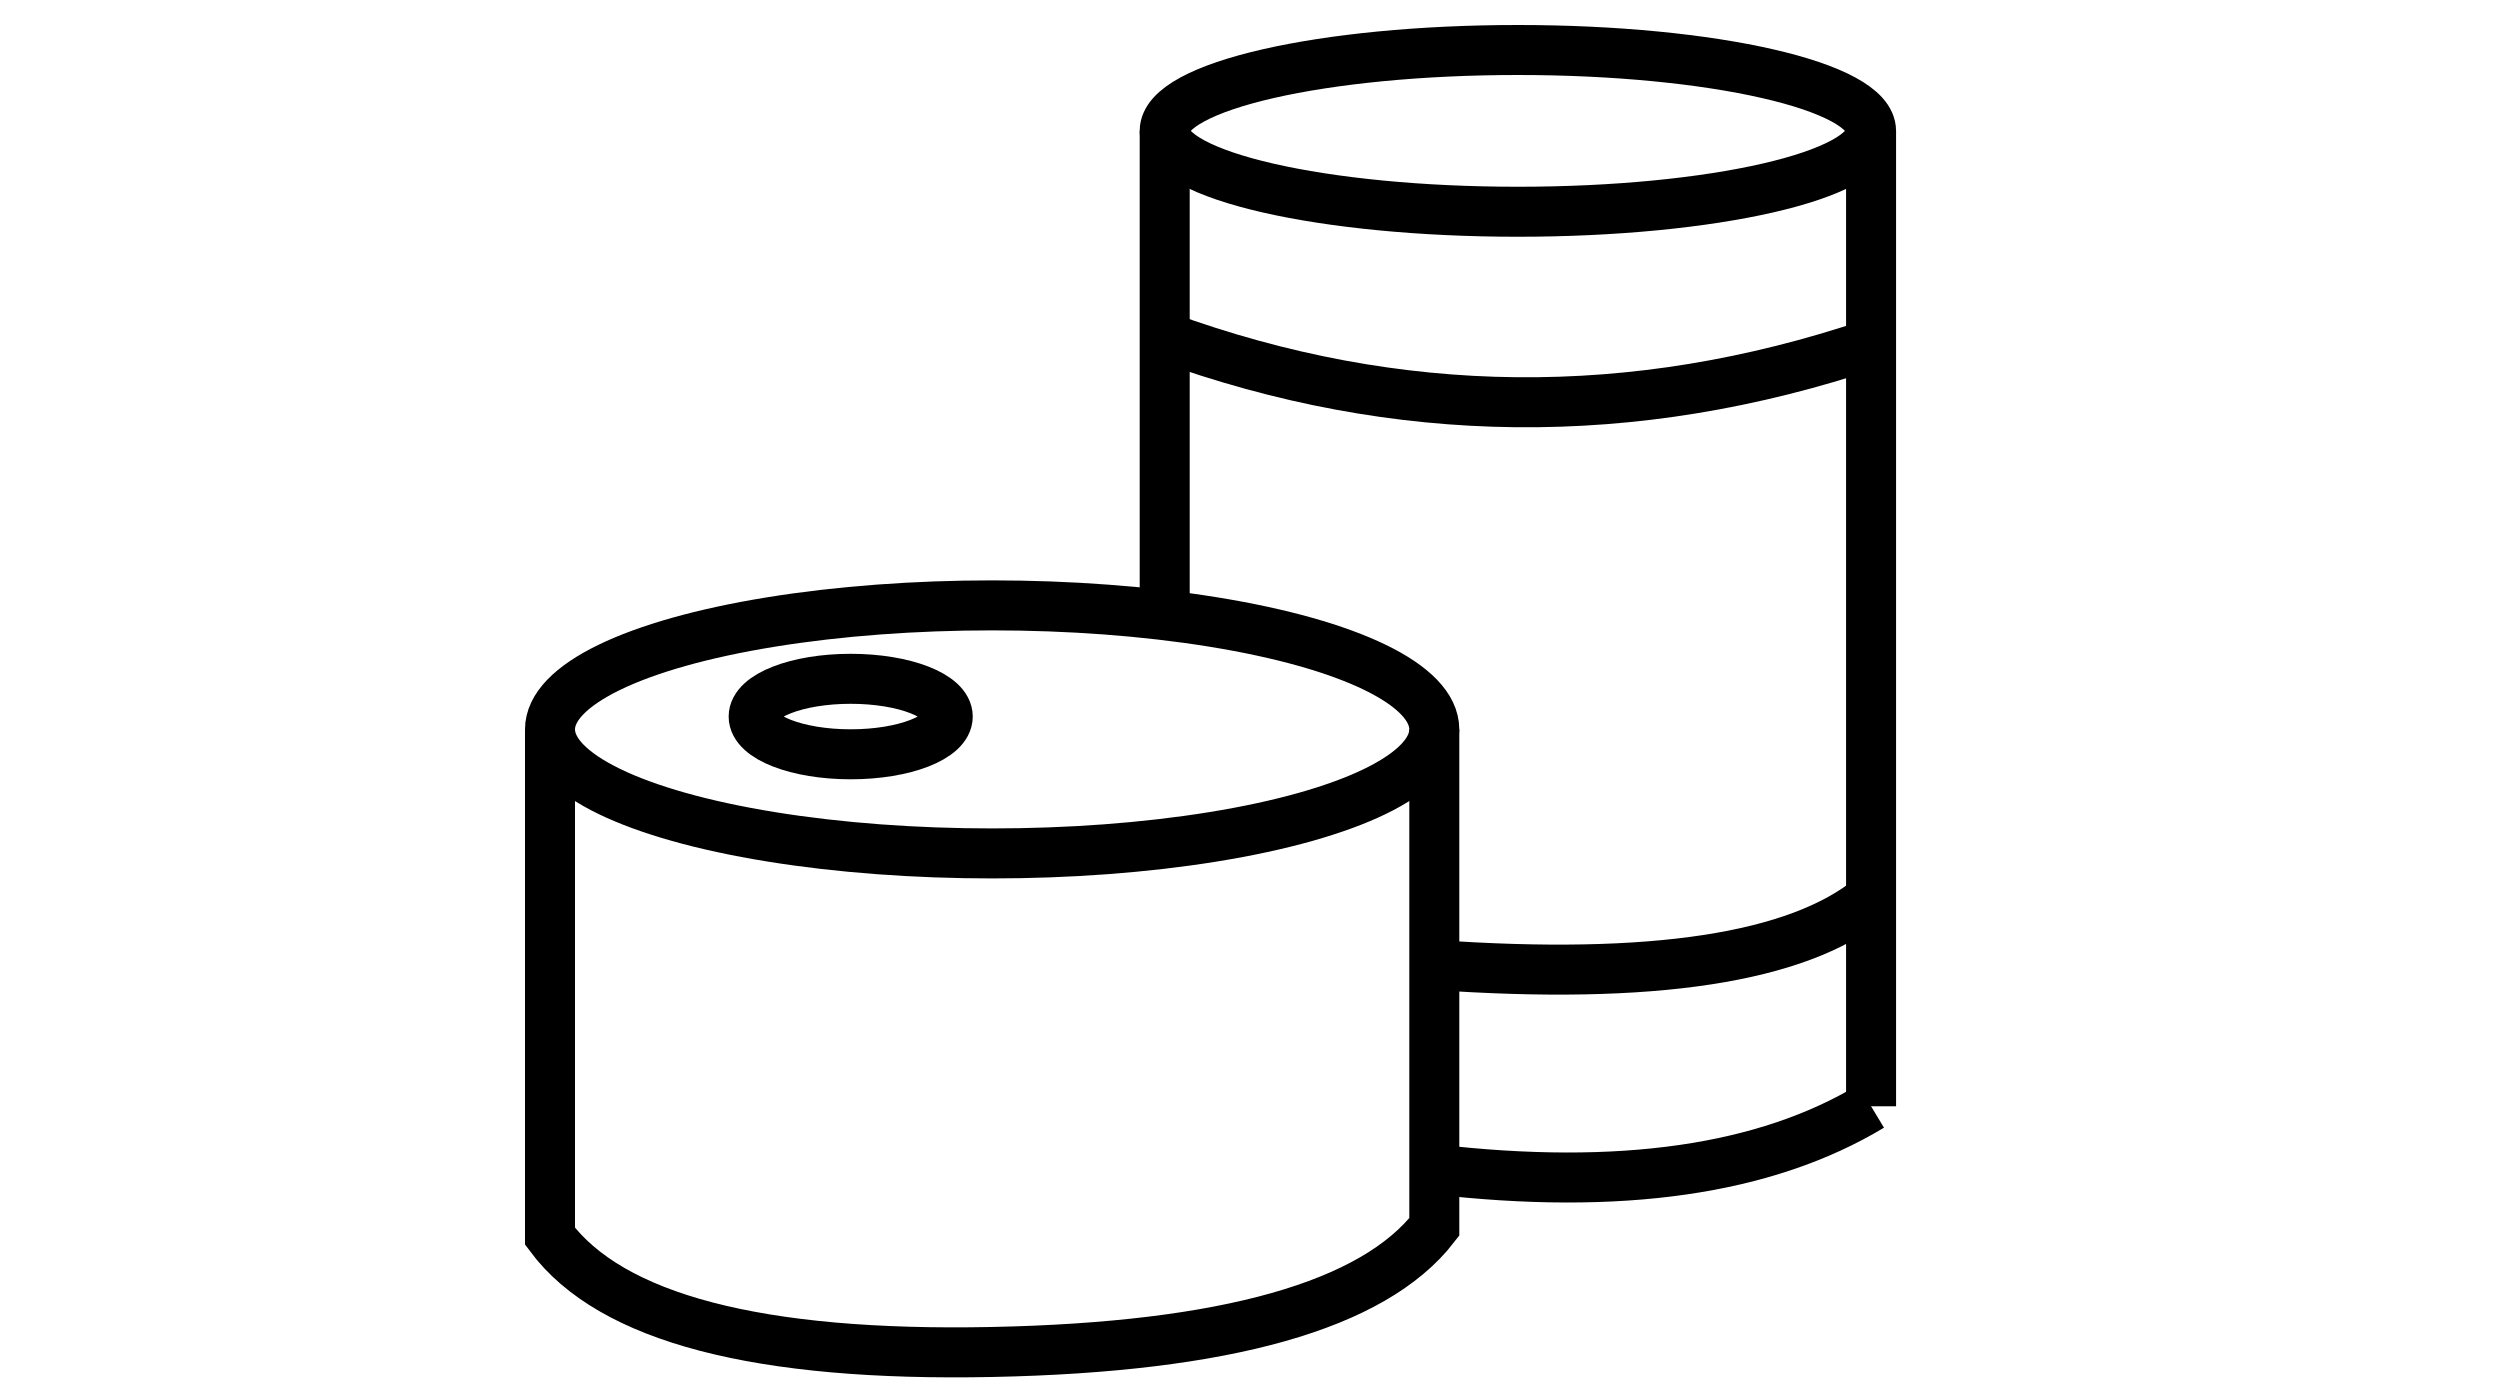 <?xml version="1.0" encoding="UTF-8"?>
<svg width="100px" height="56px" viewBox="0 0 100 56" version="1.1" xmlns="http://www.w3.org/2000/svg" xmlns:xlink="http://www.w3.org/1999/xlink">
    <title> freeze dry-paper can</title>
    <g id="-freeze-dry-paper-can" stroke="none" stroke-width="1" fill="none" fill-rule="evenodd">
        <g id="Group-9" transform="translate(22, 2)" stroke="#000000" stroke-width="2">
            <ellipse id="Oval" cx="17.686" cy="27.176" rx="17.686" ry="4.961"></ellipse>
            <ellipse id="Oval" cx="38.715" cy="3.235" rx="14.127" ry="3.235"></ellipse>
            <ellipse id="Oval" cx="12.028" cy="26.662" rx="3.882" ry="1.51"></ellipse>
            <path d="M0,27.176 L0,47.45 C2.435,50.726 8.33,52.269 17.686,52.079 C27.042,51.889 32.938,50.223 35.372,47.079 L35.372,27.176" id="Path-69"></path>
            <line x1="52.843" y1="3.235" x2="52.843" y2="42.251" id="Path-70"></line>
            <line x1="24.588" y1="3.235" x2="24.588" y2="22.743" id="Path-71"></line>
            <path d="M24.588,11.475 C33.906,14.865 43.324,14.961 52.843,11.761" id="Path-72"></path>
            <path d="M35.372,36.596 C44.091,37.212 49.914,36.321 52.843,33.923" id="Path-73"></path>
            <path d="M35.372,44.77 C42.792,45.637 48.615,44.798 52.843,42.251" id="Path-74"></path>
        </g>
    </g>
</svg>